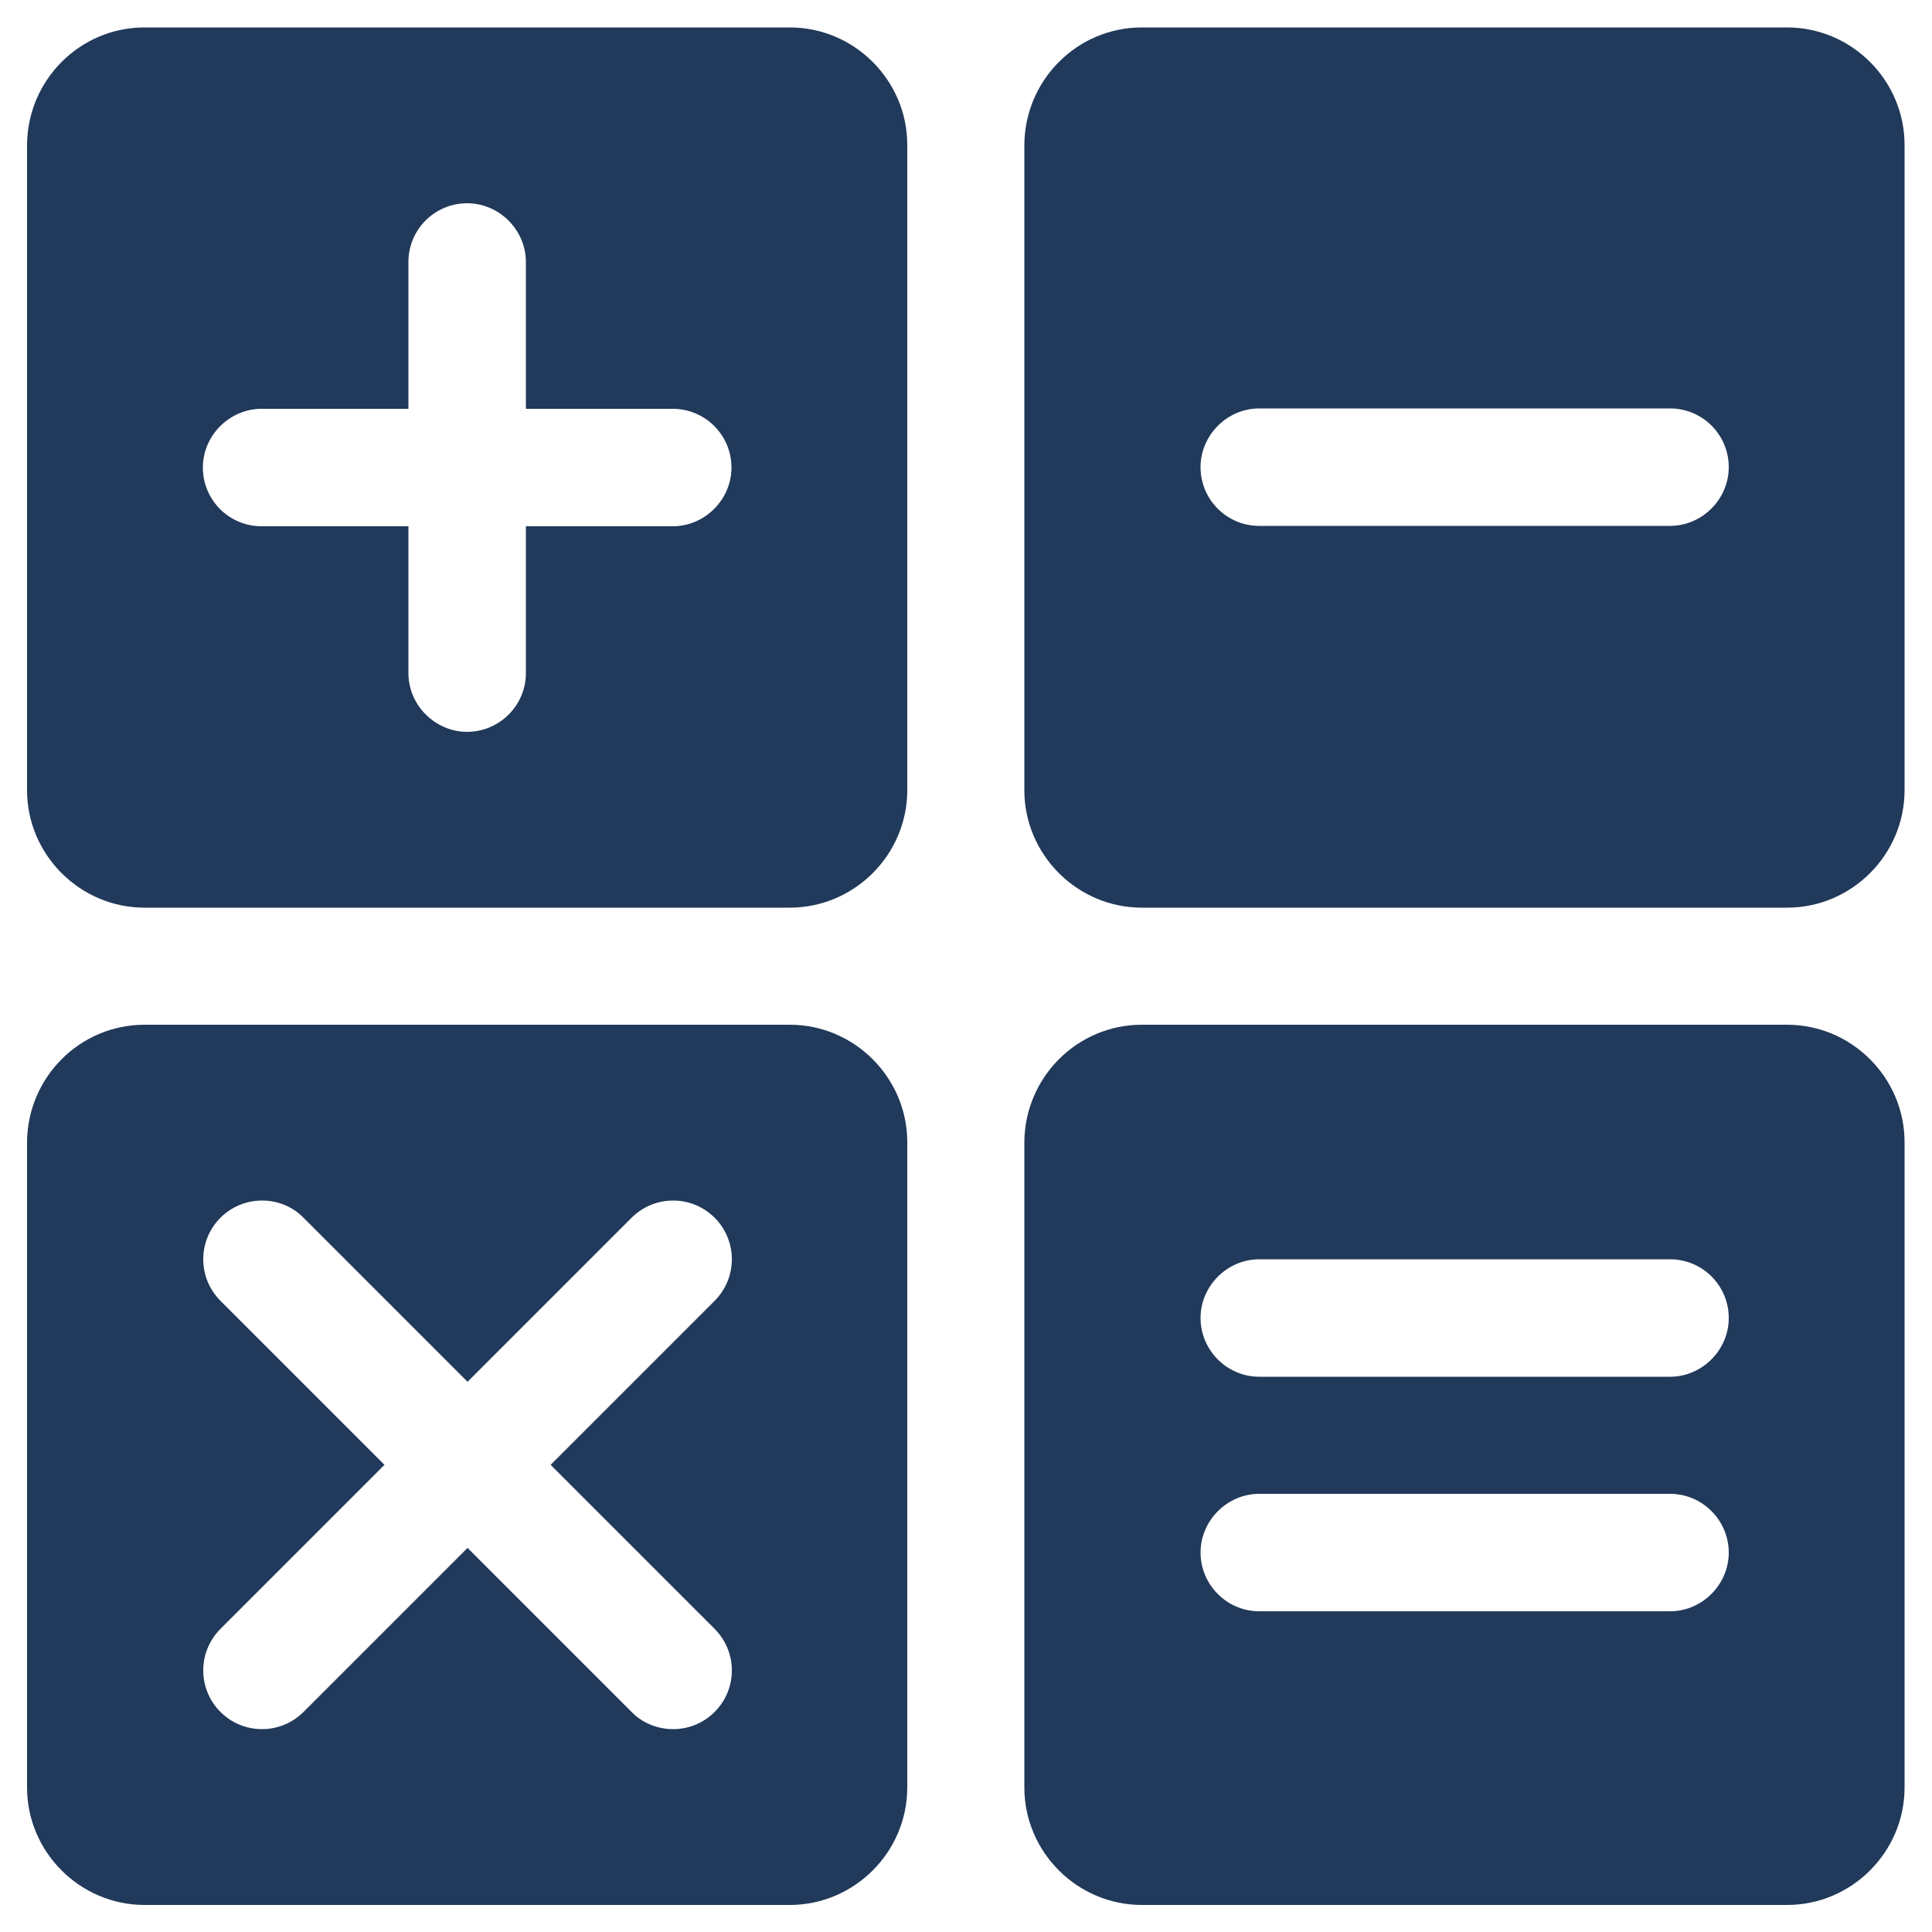 <?xml version="1.0" encoding="utf-8"?>
<!-- Generator: Adobe Illustrator 19.2.1, SVG Export Plug-In . SVG Version: 6.00 Build 0)  -->
<svg version="1.1" id="Layer_1" xmlns="http://www.w3.org/2000/svg" xmlns:xlink="http://www.w3.org/1999/xlink" x="0px" y="0px"
	 viewBox="0 0 500 500" style="enable-background:new 0 0 500 500;" xml:space="preserve">
<style type="text/css">
	.st0{fill:#FFFFFF;}
	.st1{fill-rule:evenodd;clip-rule:evenodd;fill:#21395A;}
</style>
<line class="st0" x1="262.7" y1="50.7" x2="182.6" y2="130.9"/>
<line class="st0" x1="-63" y1="53.9" x2="-63" y2="230.8"/>
<g>
	<path class="st1" d="M37.4,7.1h167c16.7,0,30.4,13.7,30.4,30.4v167c0,16.7-13.7,30.4-30.4,30.4h-167c-16.7,0-30.4-13.7-30.4-30.4
		v-167C7.1,20.7,20.7,7.1,37.4,7.1L37.4,7.1z M37.4,265.2h167c16.7,0,30.4,13.7,30.4,30.4v167c0,16.7-13.7,30.4-30.4,30.4h-167
		c-16.7,0-30.4-13.7-30.4-30.4v-167C7.1,278.8,20.7,265.2,37.4,265.2L37.4,265.2z M78.6,315.2c-2.7-2.8-6.5-4.5-10.8-4.5
		c-8.4,0-15.2,6.8-15.2,15.2c0,4.2,1.7,8,4.5,10.8l42.4,42.4l-42.4,42.4c-2.8,2.8-4.5,6.6-4.5,10.8c0,8.4,6.8,15.2,15.2,15.2
		c4.2,0,8-1.7,10.8-4.5l42.4-42.4l42.4,42.4c2.7,2.8,6.6,4.5,10.8,4.5c8.4,0,15.2-6.8,15.2-15.2c0-4.2-1.7-8-4.5-10.8l-42.4-42.4
		l42.4-42.4c2.8-2.8,4.5-6.6,4.5-10.8c0-8.4-6.8-15.2-15.2-15.2c-4.2,0-8,1.7-10.8,4.5l-42.4,42.4L78.6,315.2L78.6,315.2z
		 M295.5,265.2h167c16.7,0,30.4,13.7,30.4,30.4v167c0,16.7-13.7,30.4-30.4,30.4h-167c-16.7,0-30.4-13.7-30.4-30.4v-167
		C265.2,278.8,278.8,265.2,295.5,265.2L295.5,265.2z M447.4,401.8c0-8.3-6.8-15.2-15.2-15.2H325.9c-8.3,0-15.2,6.9-15.2,15.2
		c0,8.3,6.8,15.2,15.2,15.2h106.3C440.5,417,447.4,410.1,447.4,401.8L447.4,401.8z M447.4,341.1c0-8.4-6.8-15.2-15.2-15.2H325.9
		c-8.3,0-15.2,6.9-15.2,15.2c0,8.3,6.8,15.2,15.2,15.2h106.3C440.5,356.3,447.4,349.4,447.4,341.1L447.4,341.1z M295.5,7.1h167
		c16.7,0,30.4,13.7,30.4,30.4v167c0,16.7-13.7,30.4-30.4,30.4h-167c-16.7,0-30.4-13.7-30.4-30.4v-167
		C265.2,20.7,278.8,7.1,295.5,7.1L295.5,7.1z M447.4,120.9c0-8.4-6.8-15.2-15.2-15.2H325.9c-8.3,0-15.2,6.9-15.2,15.2
		c0,8.4,6.8,15.2,15.2,15.2h106.3C440.5,136.1,447.4,129.2,447.4,120.9L447.4,120.9z M120.9,52.6c-8.4,0-15.2,6.8-15.2,15.2v38h-38
		c-8.3,0-15.2,6.9-15.2,15.2c0,8.4,6.8,15.2,15.2,15.2h38v38c0,8.3,6.9,15.2,15.2,15.2c8.3,0,15.2-6.8,15.2-15.2v-38h38
		c8.3,0,15.2-6.9,15.2-15.2c0-8.4-6.8-15.2-15.2-15.2h-38v-38C136.1,59.5,129.2,52.6,120.9,52.6z"/>
</g>
</svg>
